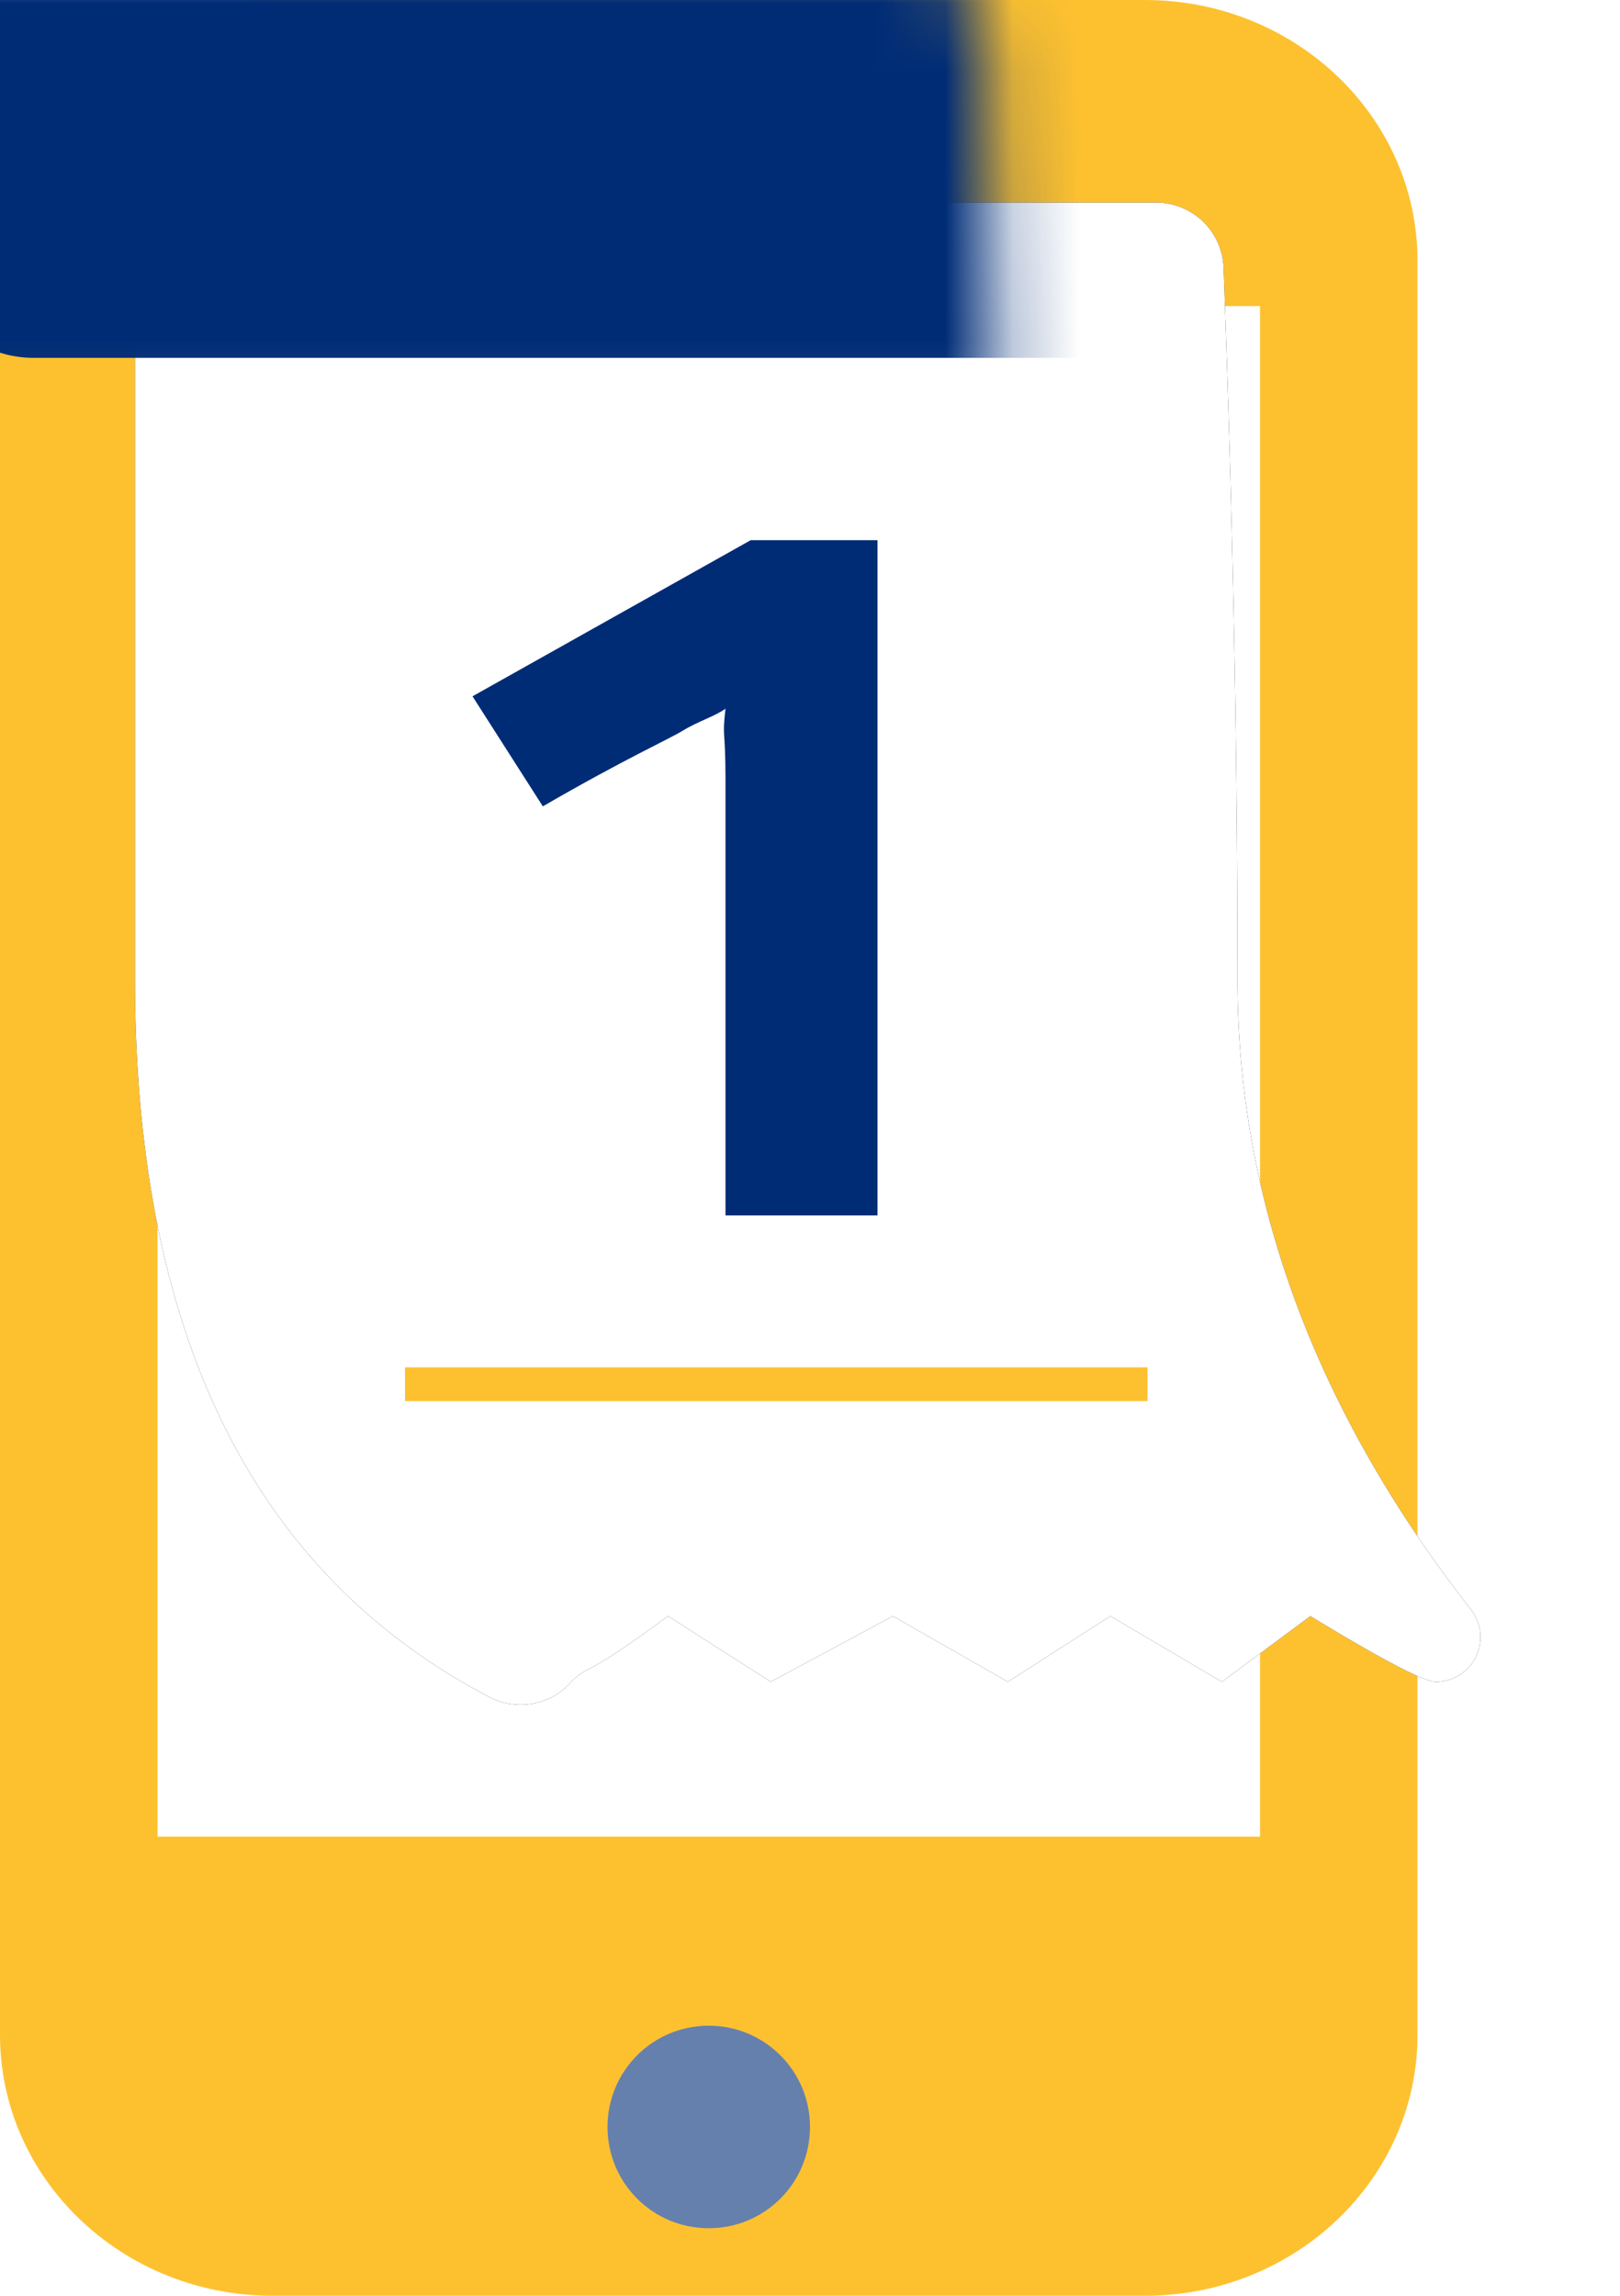 <svg xmlns="http://www.w3.org/2000/svg" xmlns:xlink="http://www.w3.org/1999/xlink" width="24" height="34" viewBox="0 0 24 34">
    <defs>
        <path id="a" d="M16.962 0H4.038C1.81 0 0 1.73 0 3.864v26.272C0 32.27 1.81 34 4.038 34h12.924C19.19 34 21 32.27 21 30.136V3.864C21 1.73 19.19 0 16.962 0zm1.705 27.2H2.333V4.533h16.334V27.2z"/>
        <path id="c" d="M1 0h14.127a1 1 0 0 1 1 .962c.137 3.652.206 7.164.206 10.538 0 3.272 1.153 6.385 3.459 9.338a.661.661 0 0 1-.521 1.069c-.173 0-.792-.325-1.858-.973l-1.31.973-1.653-.973-1.518.973-1.705-.973-1.808.973-1.522-.973c-.562.416-.955.678-1.178.785a.96.96 0 0 0-.277.213 1 1 0 0 1-1.192.201C1.75 20.303 0 16.758 0 11.5V1a1 1 0 0 1 1-1z"/>
        <filter id="d" width="125.4%" height="125.5%" x="-14.5%" y="-13.3%" filterUnits="objectBoundingBox">
            <feOffset in="SourceAlpha" result="shadowOffsetOuter1"/>
            <feGaussianBlur in="shadowOffsetOuter1" result="shadowBlurOuter1" stdDeviation="1"/>
            <feColorMatrix in="shadowBlurOuter1" values="0 0 0 0 0 0 0 0 0 0 0 0 0 0 0 0 0 0 0.5 0"/>
        </filter>
    </defs>
    <g fill="none" fill-rule="evenodd">
        <mask id="b" fill="#fff">
            <use xlink:href="#a"/>
        </mask>
        <use fill="#FDC130" fill-rule="nonzero" xlink:href="#a"/>
        <path fill="#6680AD" fill-rule="nonzero" d="M10.5 33c-.83 0-1.5-.67-1.5-1.5s.67-1.5 1.5-1.5 1.5.67 1.5 1.5-.67 1.5-1.5 1.5z" mask="url(#b)"/>
        <g transform="translate(2 3)">
            <mask id="e" fill="#fff">
                <use xlink:href="#c"/>
            </mask>
            <use fill="#000" filter="url(#d)" xlink:href="#c"/>
            <use fill="#FFF" xlink:href="#c"/>
            <rect width="25.667" height="5.75" x="-3.5" y="-3.45" fill="#002C76" mask="url(#e)" rx="2"/>
        </g>
        <path fill="#002C76" fill-rule="nonzero" d="M13 18h-2.252v-6.457c0-.77-.052-.596 0-1.048-.147.11-.412.19-.626.322-.214.132-.86.418-2.08 1.125L7 10.312 11.121 8H13v10z"/>
        <path stroke="#FDC130" stroke-width=".5" d="M6 20.5h11"/>
    </g>
</svg>
